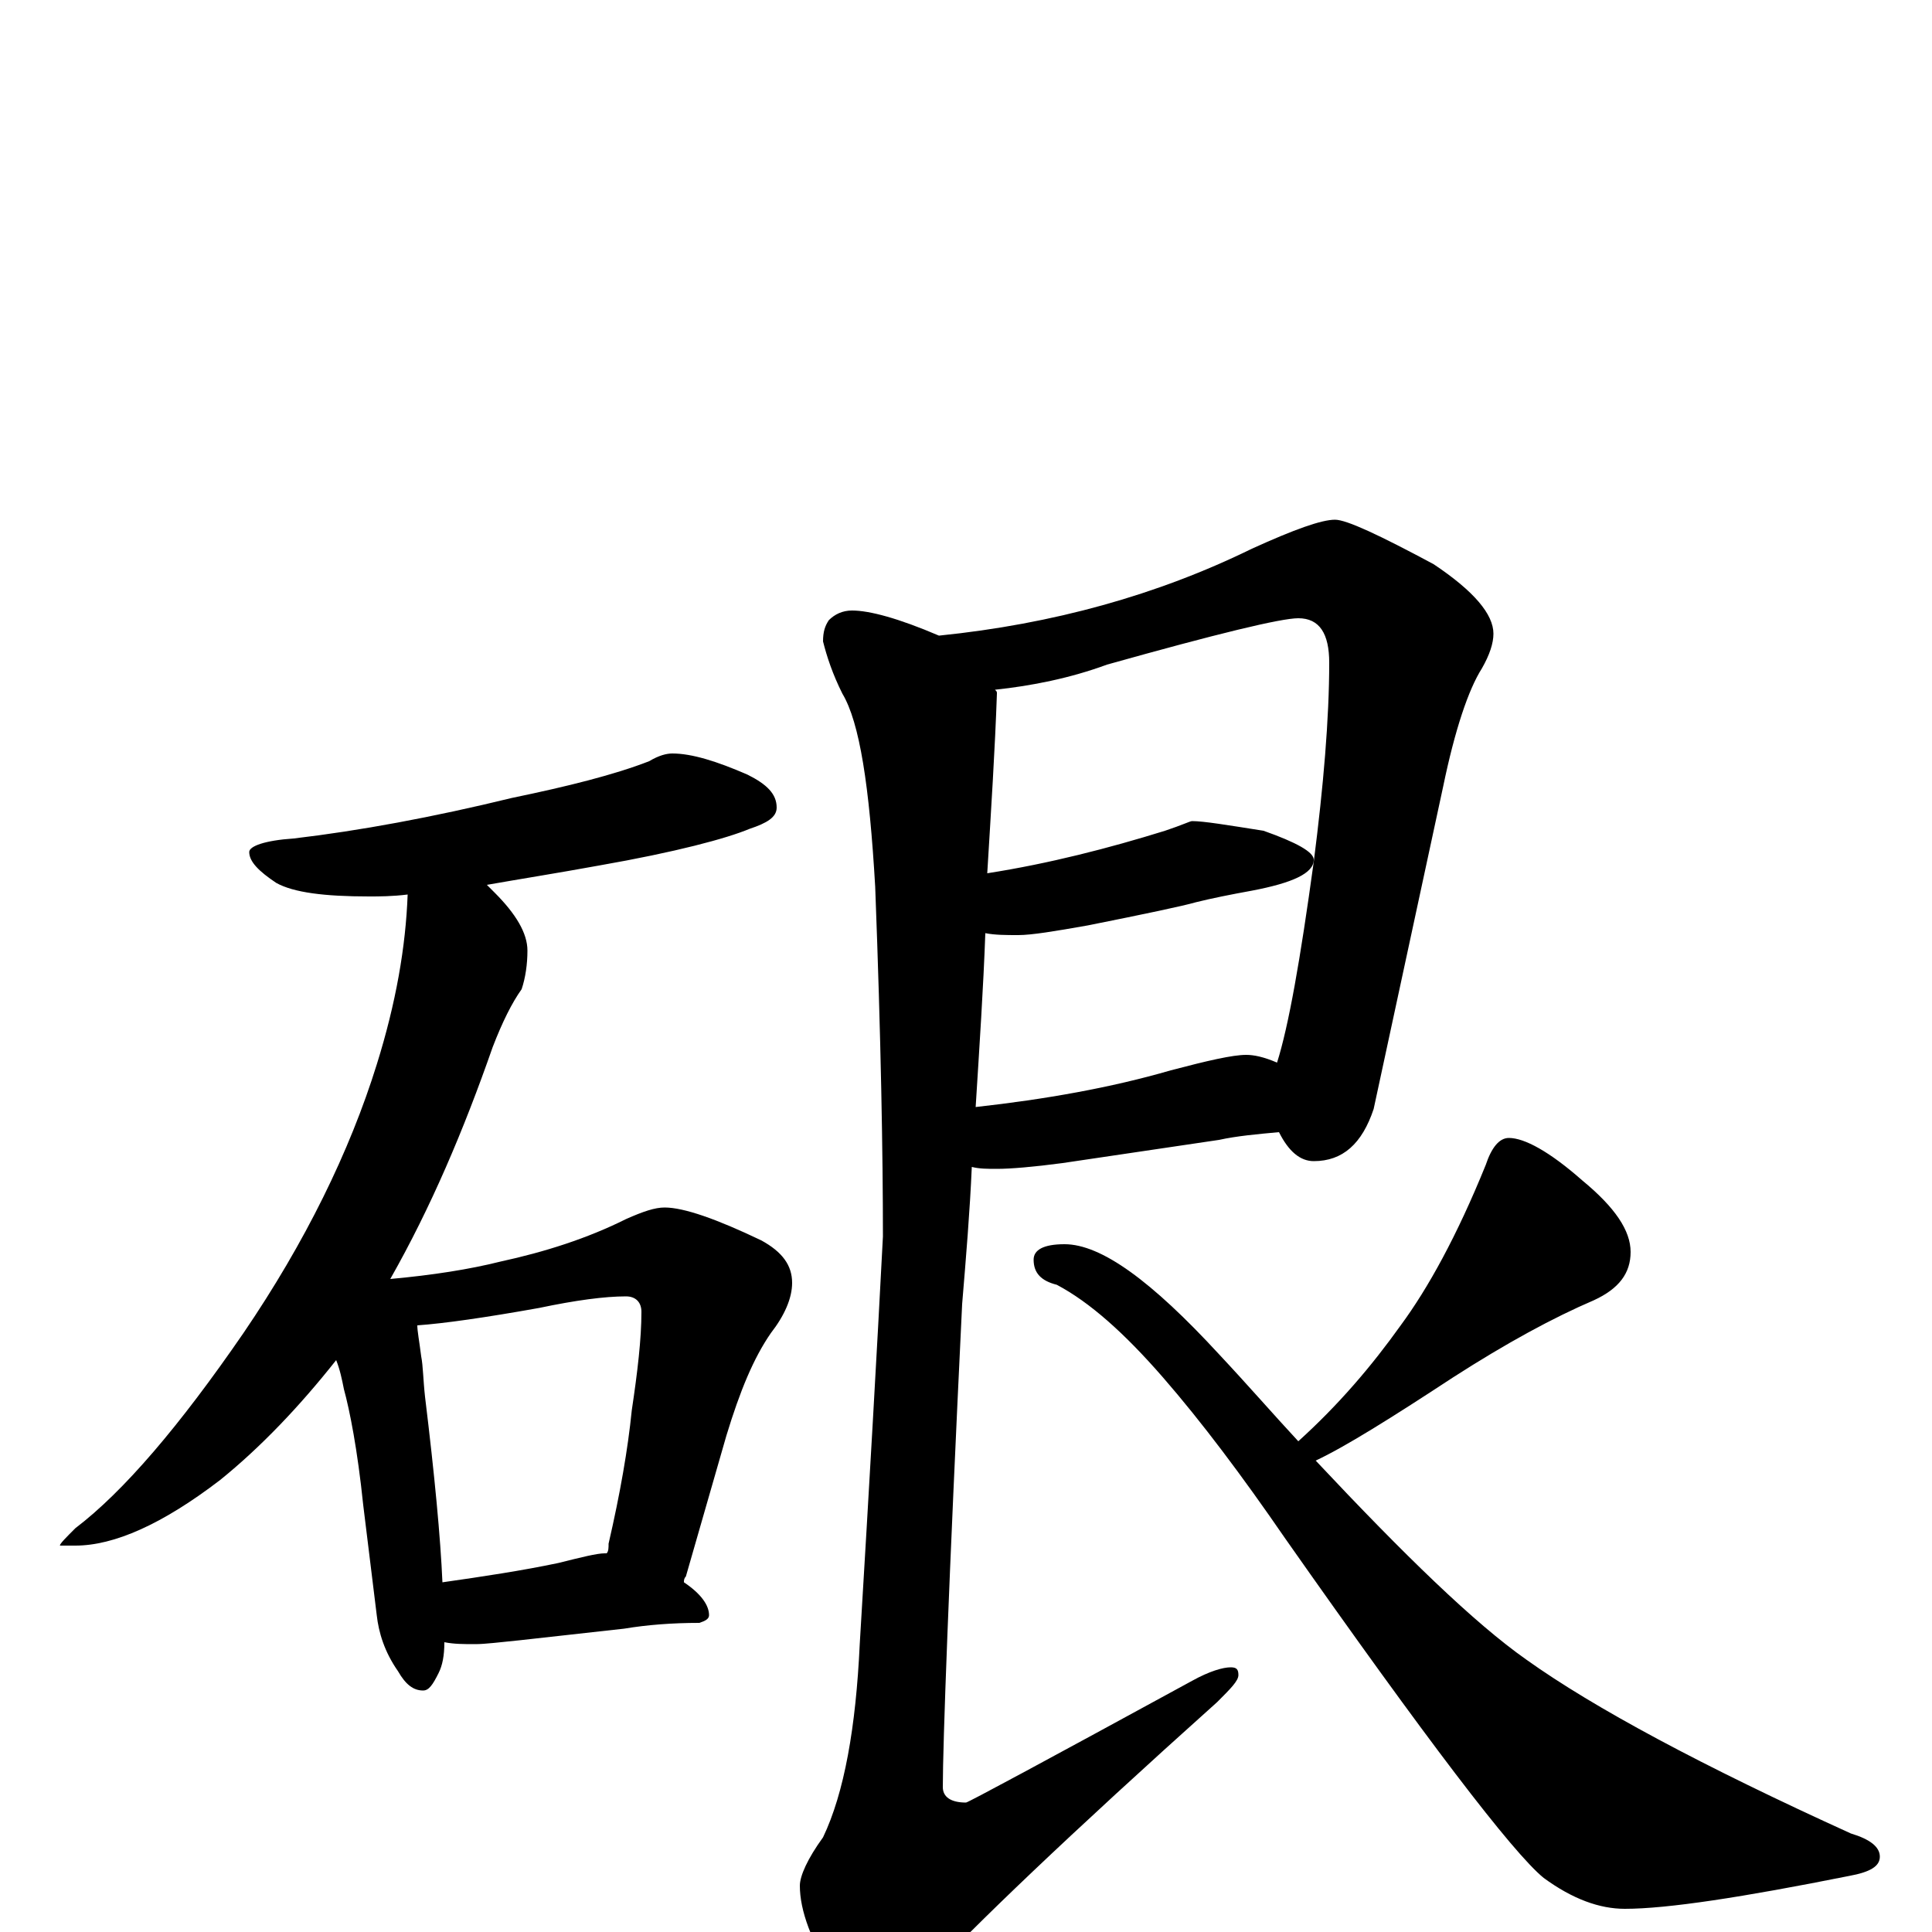 <?xml version="1.0" encoding="utf-8" ?>
<!DOCTYPE svg PUBLIC "-//W3C//DTD SVG 1.1//EN" "http://www.w3.org/Graphics/SVG/1.1/DTD/svg11.dtd">
<svg version="1.1" id="Layer_1" xmlns="http://www.w3.org/2000/svg" xmlns:xlink="http://www.w3.org/1999/xlink" x="0px" y="145px" width="1000px" height="1000px" viewBox="0 0 1000 1000" enable-background="new 0 0 1000 1000" xml:space="preserve">
<g id="Layer_1">
<path id="glyph" transform="matrix(1 0 0 -1 0 1000)" d="M348,610C358,610 371,606 387,599C397,594 402,589 402,582C402,577 397,574 388,571C376,566 350,559 310,552C288,548 269,545 252,542C253,541 255,539 256,538C267,527 273,517 273,508C273,501 272,494 270,488C265,481 260,471 255,458C240,415 223,375 202,338C224,340 243,343 259,347C282,352 304,359 324,369C333,373 339,375 344,375C354,375 371,369 394,358C405,352 410,345 410,336C410,328 406,319 399,310C390,297 383,280 376,257l-21,-73C354,183 354,182 354,181C363,175 367,169 367,164C367,162 365,161 362,160C348,160 335,159 323,157l-54,-6C259,150 251,149 246,149C240,149 235,149 230,150C230,143 229,138 227,134C224,128 222,125 219,125C214,125 210,128 206,135C199,145 196,155 195,164l-7,57C185,250 181,270 178,281C177,286 176,291 174,296C155,272 135,251 114,234C84,211 59,200 39,200l-8,0C31,201 34,204 39,209C64,228 93,262 126,310C158,357 181,404 195,449C205,481 210,510 211,537C203,536 196,536 191,536C168,536 152,538 143,543C134,549 129,554 129,559C129,562 137,565 152,566C186,570 224,577 265,587C294,593 318,599 336,606C341,609 345,610 348,610M229,181C250,184 270,187 289,191C301,194 309,196 313,196l1,0C315,197 315,199 315,201C321,227 325,250 327,270C330,290 332,307 332,321C332,326 329,329 324,329C313,329 298,327 279,323C251,318 230,315 216,314C216,311 217,306 218,298C219,293 219,286 220,277C225,236 228,204 229,181M691,731C697,731 714,723 742,708C763,694 773,682 773,672C773,667 771,661 767,654C760,643 753,622 747,593l-36,-167C705,408 695,399 680,399C673,399 667,404 662,414C651,413 640,412 631,410l-81,-12C535,396 523,395 516,395C511,395 507,395 503,396C502,373 500,349 498,325C491,180 488,97 488,75C488,70 492,67 500,67C501,67 540,88 617,130C626,135 633,137 637,137C640,137 641,136 641,133C641,130 637,126 630,119C553,50 503,2 480,-23C468,-34 460,-39 457,-39C448,-39 439,-34 432,-24C420,-5 414,11 414,24C414,29 418,38 426,49C437,72 443,106 445,149C450,232 454,302 457,360C457,402 456,462 453,541C450,593 445,626 436,641C431,651 428,660 426,668C426,673 427,676 429,679C432,682 436,684 441,684C450,684 465,680 486,671C545,677 599,692 648,716C670,726 684,731 691,731M515,643C516,642 516,642 516,641C515,612 513,581 511,548C543,553 574,561 603,570C612,573 616,575 617,575C623,575 635,573 654,570C671,564 680,559 680,555C680,548 669,543 648,539C637,537 627,535 619,533C612,531 593,527 563,521C546,518 534,516 527,516C521,516 515,516 510,517C509,489 507,459 505,427C541,431 575,437 606,446C625,451 638,454 645,454C649,454 654,453 661,450C667,469 673,503 680,554C685,593 688,628 688,657C688,672 683,680 672,680C663,680 630,672 573,656C554,649 534,645 515,643M781,411C789,411 802,404 819,389C836,375 844,363 844,352C844,341 838,333 825,327C804,318 780,305 752,287C720,266 696,251 681,244C727,195 763,160 790,141C825,116 881,86 958,51C968,48 973,44 973,39C973,34 968,31 957,29C902,18 863,12 841,12C828,12 814,17 799,28C783,41 738,100 665,204C643,236 622,264 602,287C582,310 564,326 547,335C539,337 535,341 535,348C535,353 540,356 551,356C570,356 596,337 631,299C646,283 659,268 672,254C693,273 710,293 725,314C739,333 754,360 769,397C772,406 776,411 781,411z"/>
</g>
</svg>
